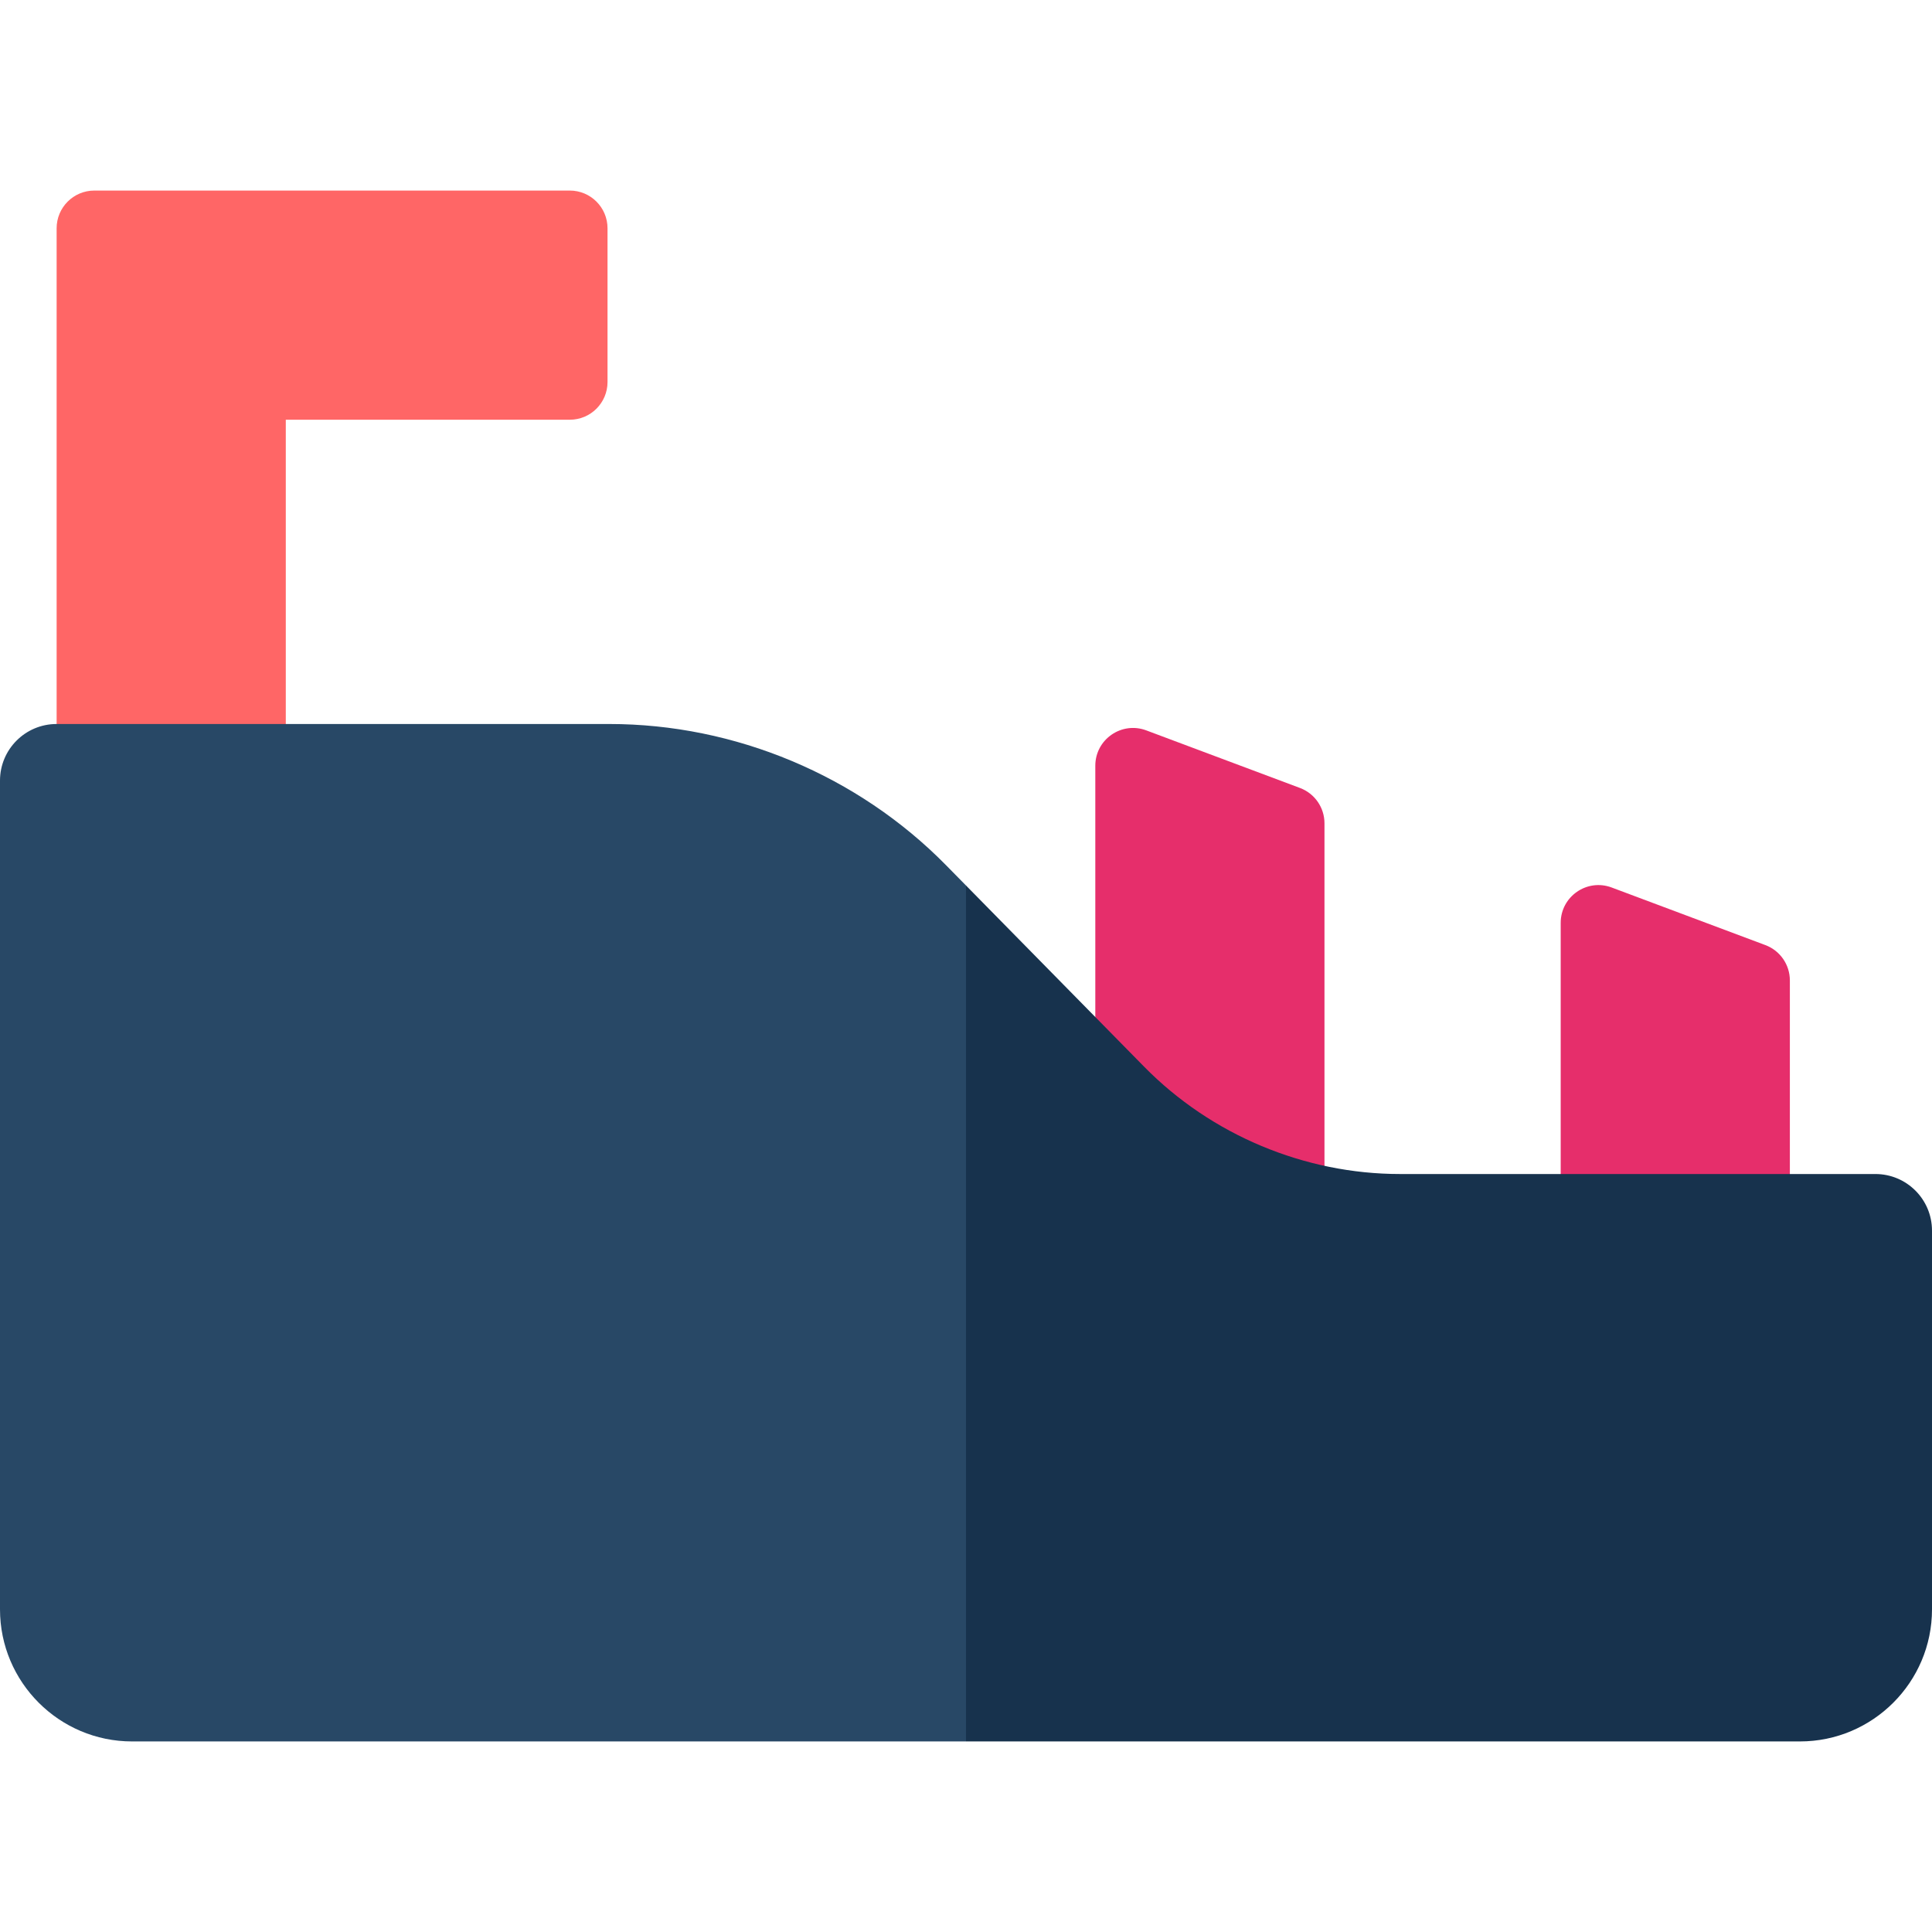 <svg id="Capa_1" enable-background="new 0 0 512 512" height="512" viewBox="0 0 512 512" width="512" xmlns="http://www.w3.org/2000/svg"><g><path d="m474.333 364.497h-60.732v-119.935c0-6.981 6.971-11.814 13.509-9.364l40.732 15.261c3.904 1.463 6.491 5.195 6.491 9.364z" fill="#e62e6b"/><path d="m351 359.853h-60.732v-156.93c0-6.981 6.971-11.814 13.509-9.364l40.732 15.261c3.904 1.463 6.491 5.195 6.491 9.364z" fill="#e62e6b"/><path d="m151 50.501h-125.994c-5.523 0-10 4.477-10 10v146.366h60.732v-95.634h75.262c5.523 0 10-4.477 10-10v-40.732c0-5.523-4.477-10-10-10z" fill="#f66"/><path d="m256 234.669 14 100.83-14 126h-221c-19.3 0-35-15.7-35-35v-219.63c0-8.29 6.72-15 15-15h146.47c33.32 0 65.83 13.63 89.2 37.38z" fill="#284866"/><path d="m512 326.129v100.37c0 19.3-15.7 35-35 35h-221v-226.83l47.23 48.04c17.76 18.06 42.47 28.42 67.8 28.42h125.97c8.28 0 15 6.71 15 15z" fill="#17324d"/></g></svg>